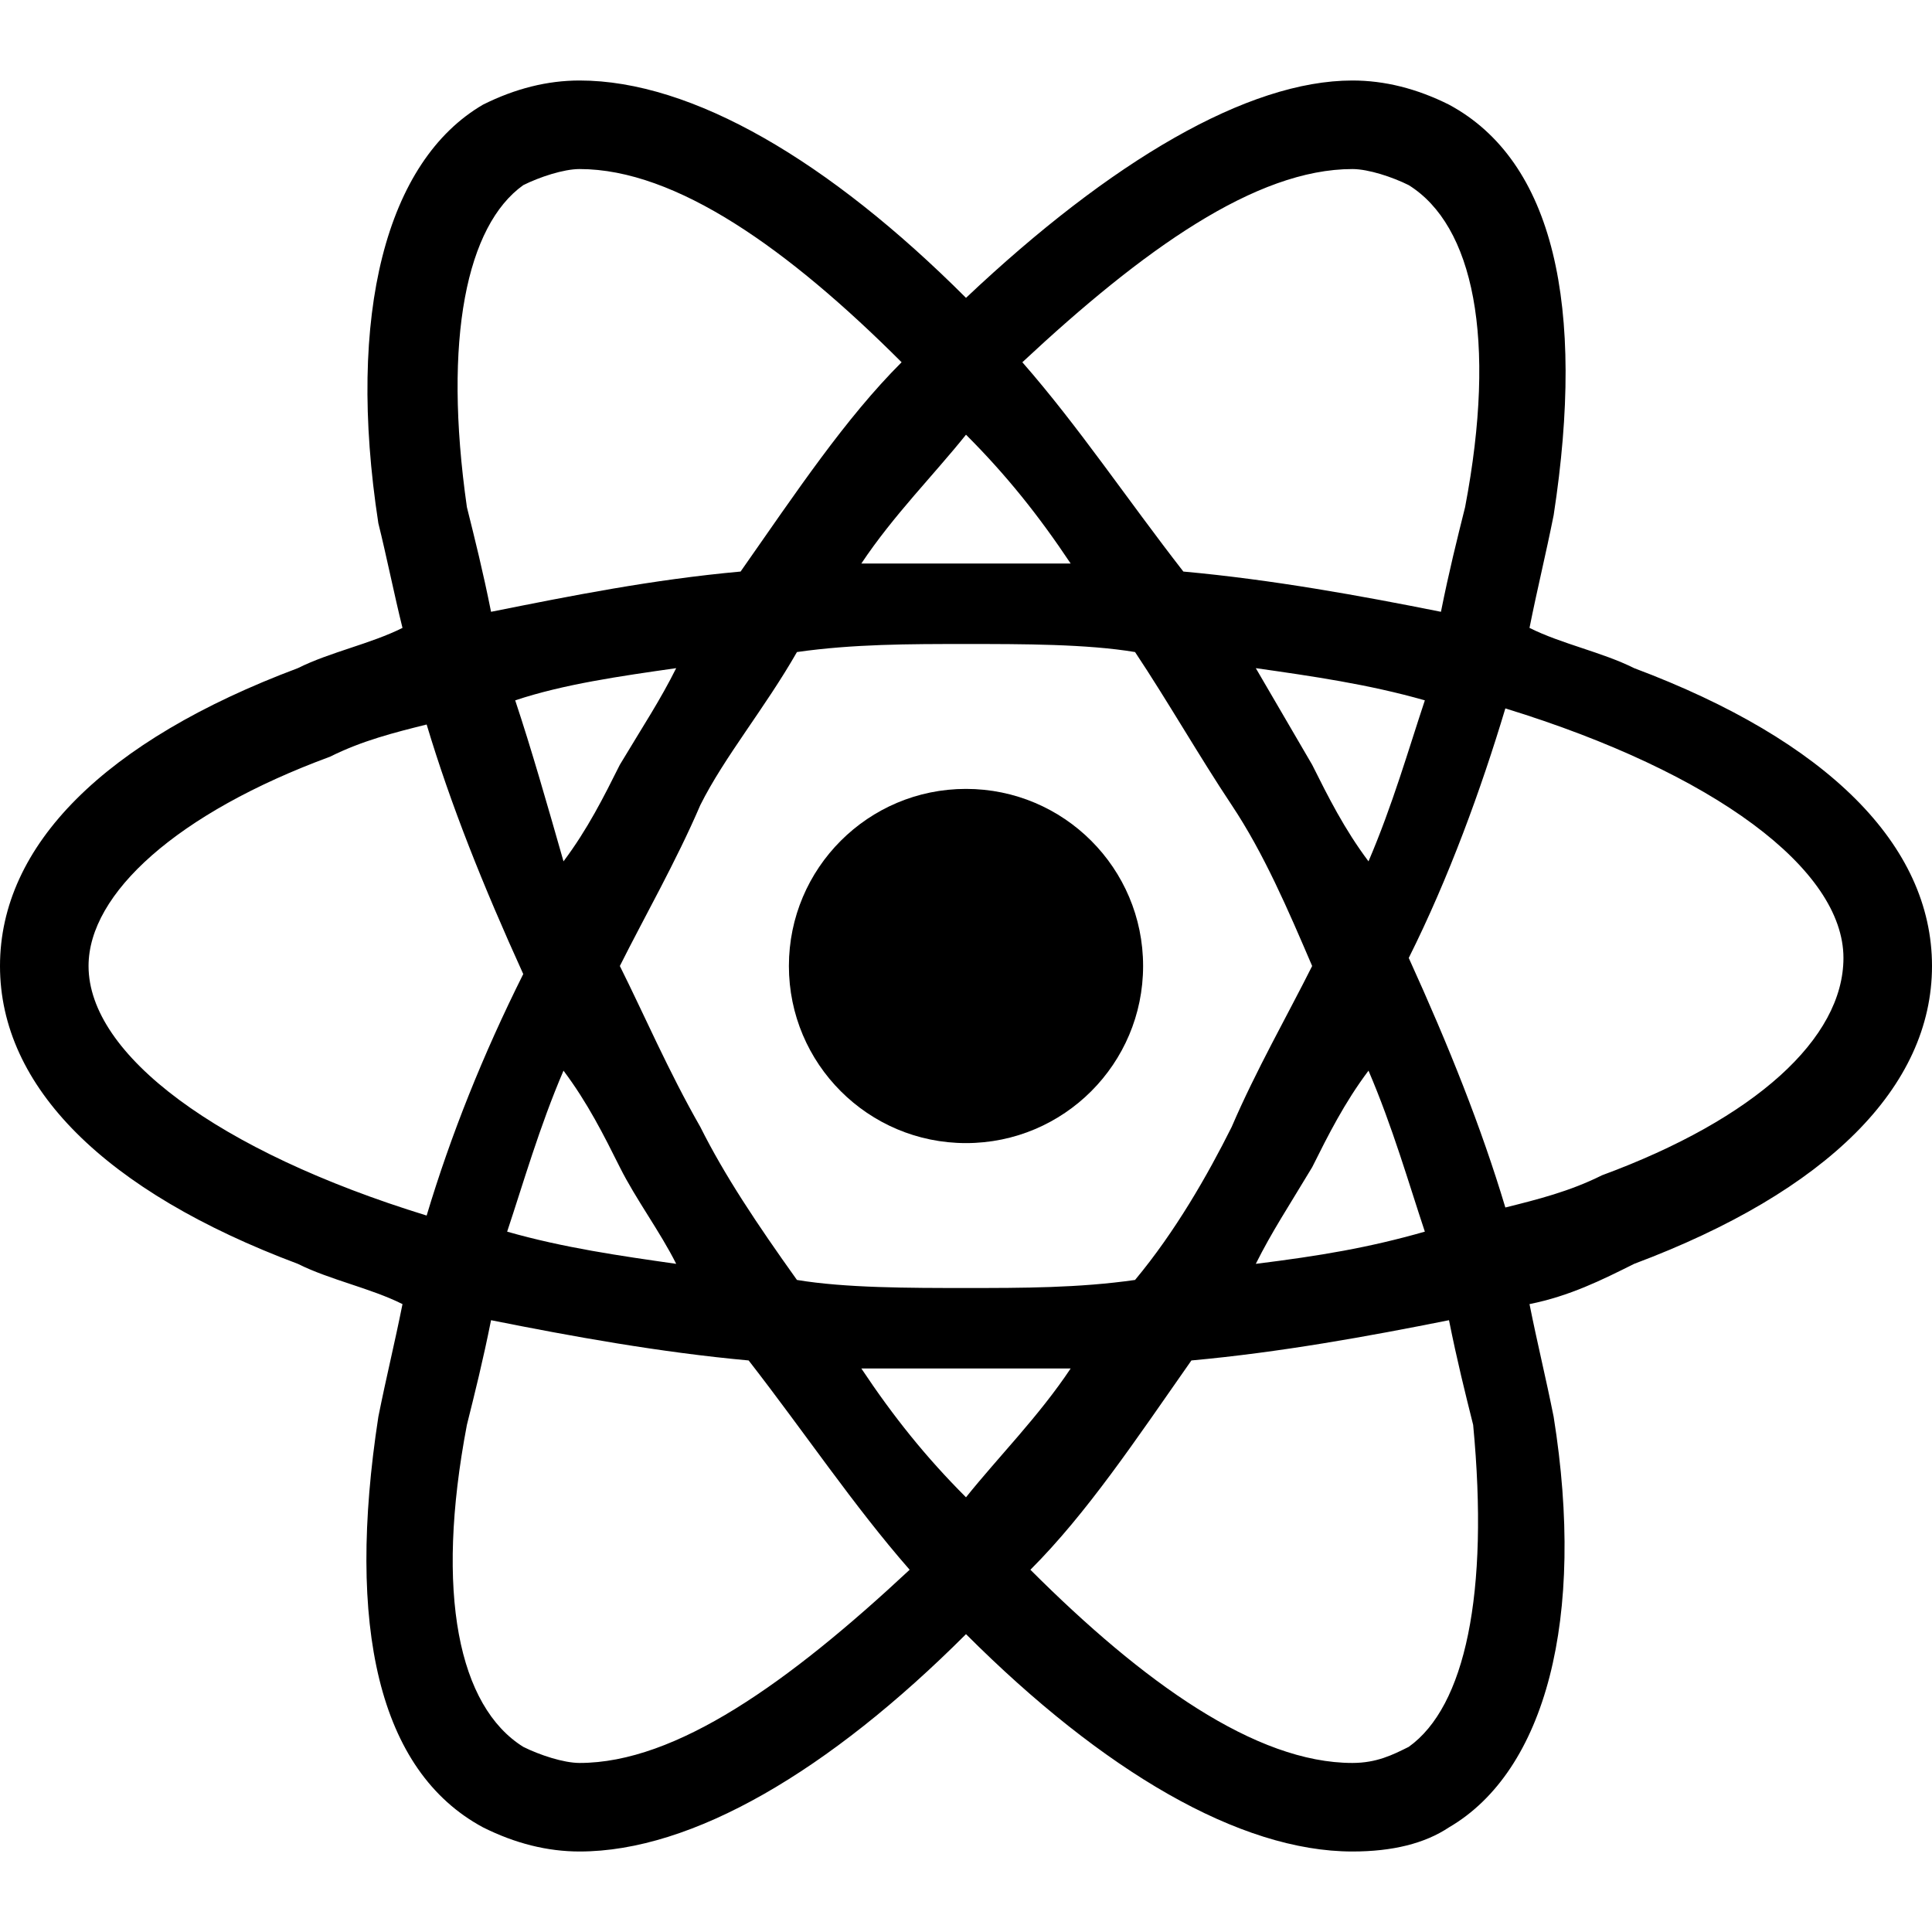 <svg viewBox="0 0 24 24" xmlns="http://www.w3.org/2000/svg">
<path d="M20.3 8.3C19.9 8.1 19.4 8 19 7.8C19.1 7.3 19.2 6.9 19.3 6.4C19.7 3.8 19.3 2 18 1.3C17.6 1.1 17.2 1 16.8 1C15.5 1 13.8 2 12 3.7C10.3 2 8.6 1 7.2 1C6.8 1 6.4 1.1 6 1.3C4.8 2 4.3 3.9 4.7 6.5C4.8 6.9 4.9 7.4 5 7.8C4.6 8 4.1 8.1 3.7 8.3C1.3 9.2 0 10.5 0 12C0 13.5 1.3 14.8 3.7 15.7C4.1 15.9 4.6 16 5 16.2C4.9 16.7 4.8 17.1 4.7 17.6C4.3 20.2 4.7 22 6 22.7C6.4 22.9 6.8 23 7.2 23C8.6 23 10.3 22 12 20.3C13.7 22 15.4 23 16.8 23C17.3 23 17.7 22.9 18 22.7C19.2 22 19.7 20.1 19.3 17.6C19.2 17.1 19.1 16.7 19 16.2C19.5 16.1 19.9 15.9 20.3 15.7C22.7 14.8 24 13.5 24 12C24 10.5 22.7 9.2 20.3 8.3ZM16.8 2.1C17 2.1 17.3 2.2 17.5 2.3C18.3 2.8 18.6 4.2 18.2 6.3C18.1 6.7 18 7.1 17.9 7.6C16.9 7.4 15.8 7.2 14.7 7.1C14 6.2 13.4 5.3 12.7 4.5C14.2 3.1 15.6 2.1 16.8 2.1ZM7.7 14.5C7.9 14.9 8.2 15.3 8.4 15.7C7.7 15.6 7 15.5 6.3 15.3C6.5 14.7 6.7 14 7 13.3C7.3 13.7 7.5 14.1 7.7 14.5ZM6.4 8.7C7 8.5 7.7 8.4 8.4 8.3C8.2 8.7 8 9 7.7 9.5C7.5 9.9 7.3 10.3 7 10.7C6.8 10 6.6 9.3 6.4 8.7ZM7.7 12C8 11.4 8.4 10.7 8.7 10C9 9.4 9.5 8.8 9.9 8.1C10.6 8 11.3 8 12 8C12.7 8 13.5 8 14.1 8.1C14.5 8.7 14.9 9.4 15.3 10C15.7 10.6 16 11.3 16.3 12C16 12.6 15.6 13.3 15.3 14C15 14.6 14.6 15.3 14.1 15.9C13.4 16 12.7 16 12 16C11.3 16 10.5 16 9.9 15.9C9.4 15.2 9 14.6 8.7 14C8.3 13.3 8 12.6 7.7 12ZM16.3 14.5C16.5 14.1 16.7 13.7 17 13.3C17.3 14 17.5 14.7 17.7 15.3C17 15.5 16.4 15.6 15.6 15.7C15.8 15.3 16 15 16.3 14.5ZM16.3 9.5L15.6 8.3C16.3 8.4 17 8.5 17.7 8.7C17.5 9.3 17.3 10 17 10.7C16.7 10.3 16.5 9.9 16.3 9.5ZM13.3 7C12.9 7 12.4 7 12 7C11.6 7 11.1 7 10.7 7C11.1 6.4 11.6 5.9 12 5.4C12.5 5.9 12.9 6.4 13.3 7ZM6.5 2.3C6.7 2.2 7 2.1 7.2 2.1C8.4 2.1 9.8 3.1 11.2 4.5C10.5 5.2 9.9 6.1 9.2 7.1C8.1 7.2 7.1 7.4 6.1 7.6C6 7.1 5.9 6.7 5.8 6.3C5.5 4.2 5.8 2.8 6.5 2.3ZM5.3 15.1C2.7 14.3 1.1 13.1 1.1 12C1.1 11.1 2.2 10.1 4.1 9.4C4.5 9.2 4.9 9.1 5.3 9C5.6 10 6 11 6.5 12.1C6 13.1 5.6 14.1 5.3 15.1ZM7.2 21.9C7 21.9 6.7 21.8 6.5 21.7C5.7 21.2 5.4 19.8 5.8 17.7C5.9 17.3 6 16.9 6.1 16.4C7.1 16.6 8.2 16.8 9.3 16.9C10 17.8 10.6 18.7 11.3 19.5C9.8 20.9 8.4 21.9 7.2 21.9ZM10.7 17C11.1 17 11.6 17 12 17C12.4 17 12.9 17 13.3 17C12.9 17.6 12.4 18.1 12 18.6C11.5 18.1 11.1 17.6 10.7 17ZM17.5 21.7C17.3 21.8 17.1 21.9 16.8 21.9C15.6 21.9 14.2 20.9 12.8 19.5C13.5 18.8 14.1 17.9 14.8 16.9C15.9 16.8 17 16.6 18 16.4C18.1 16.9 18.2 17.3 18.3 17.7C18.5 19.8 18.2 21.2 17.5 21.7ZM19.9 14.6C19.5 14.8 19.1 14.9 18.7 15C18.4 14 18 13 17.5 11.9C18 10.9 18.4 9.8 18.7 8.8C21.3 9.6 22.9 10.8 22.9 11.9C22.9 12.9 21.8 13.9 19.9 14.6Z"/>
<path d="M12 14.2C13.215 14.2 14.2 13.215 14.2 12C14.2 10.785 13.215 9.8 12 9.8C10.785 9.8 9.8 10.785 9.8 12C9.8 13.215 10.785 14.2 12 14.2Z"/>
</svg>
